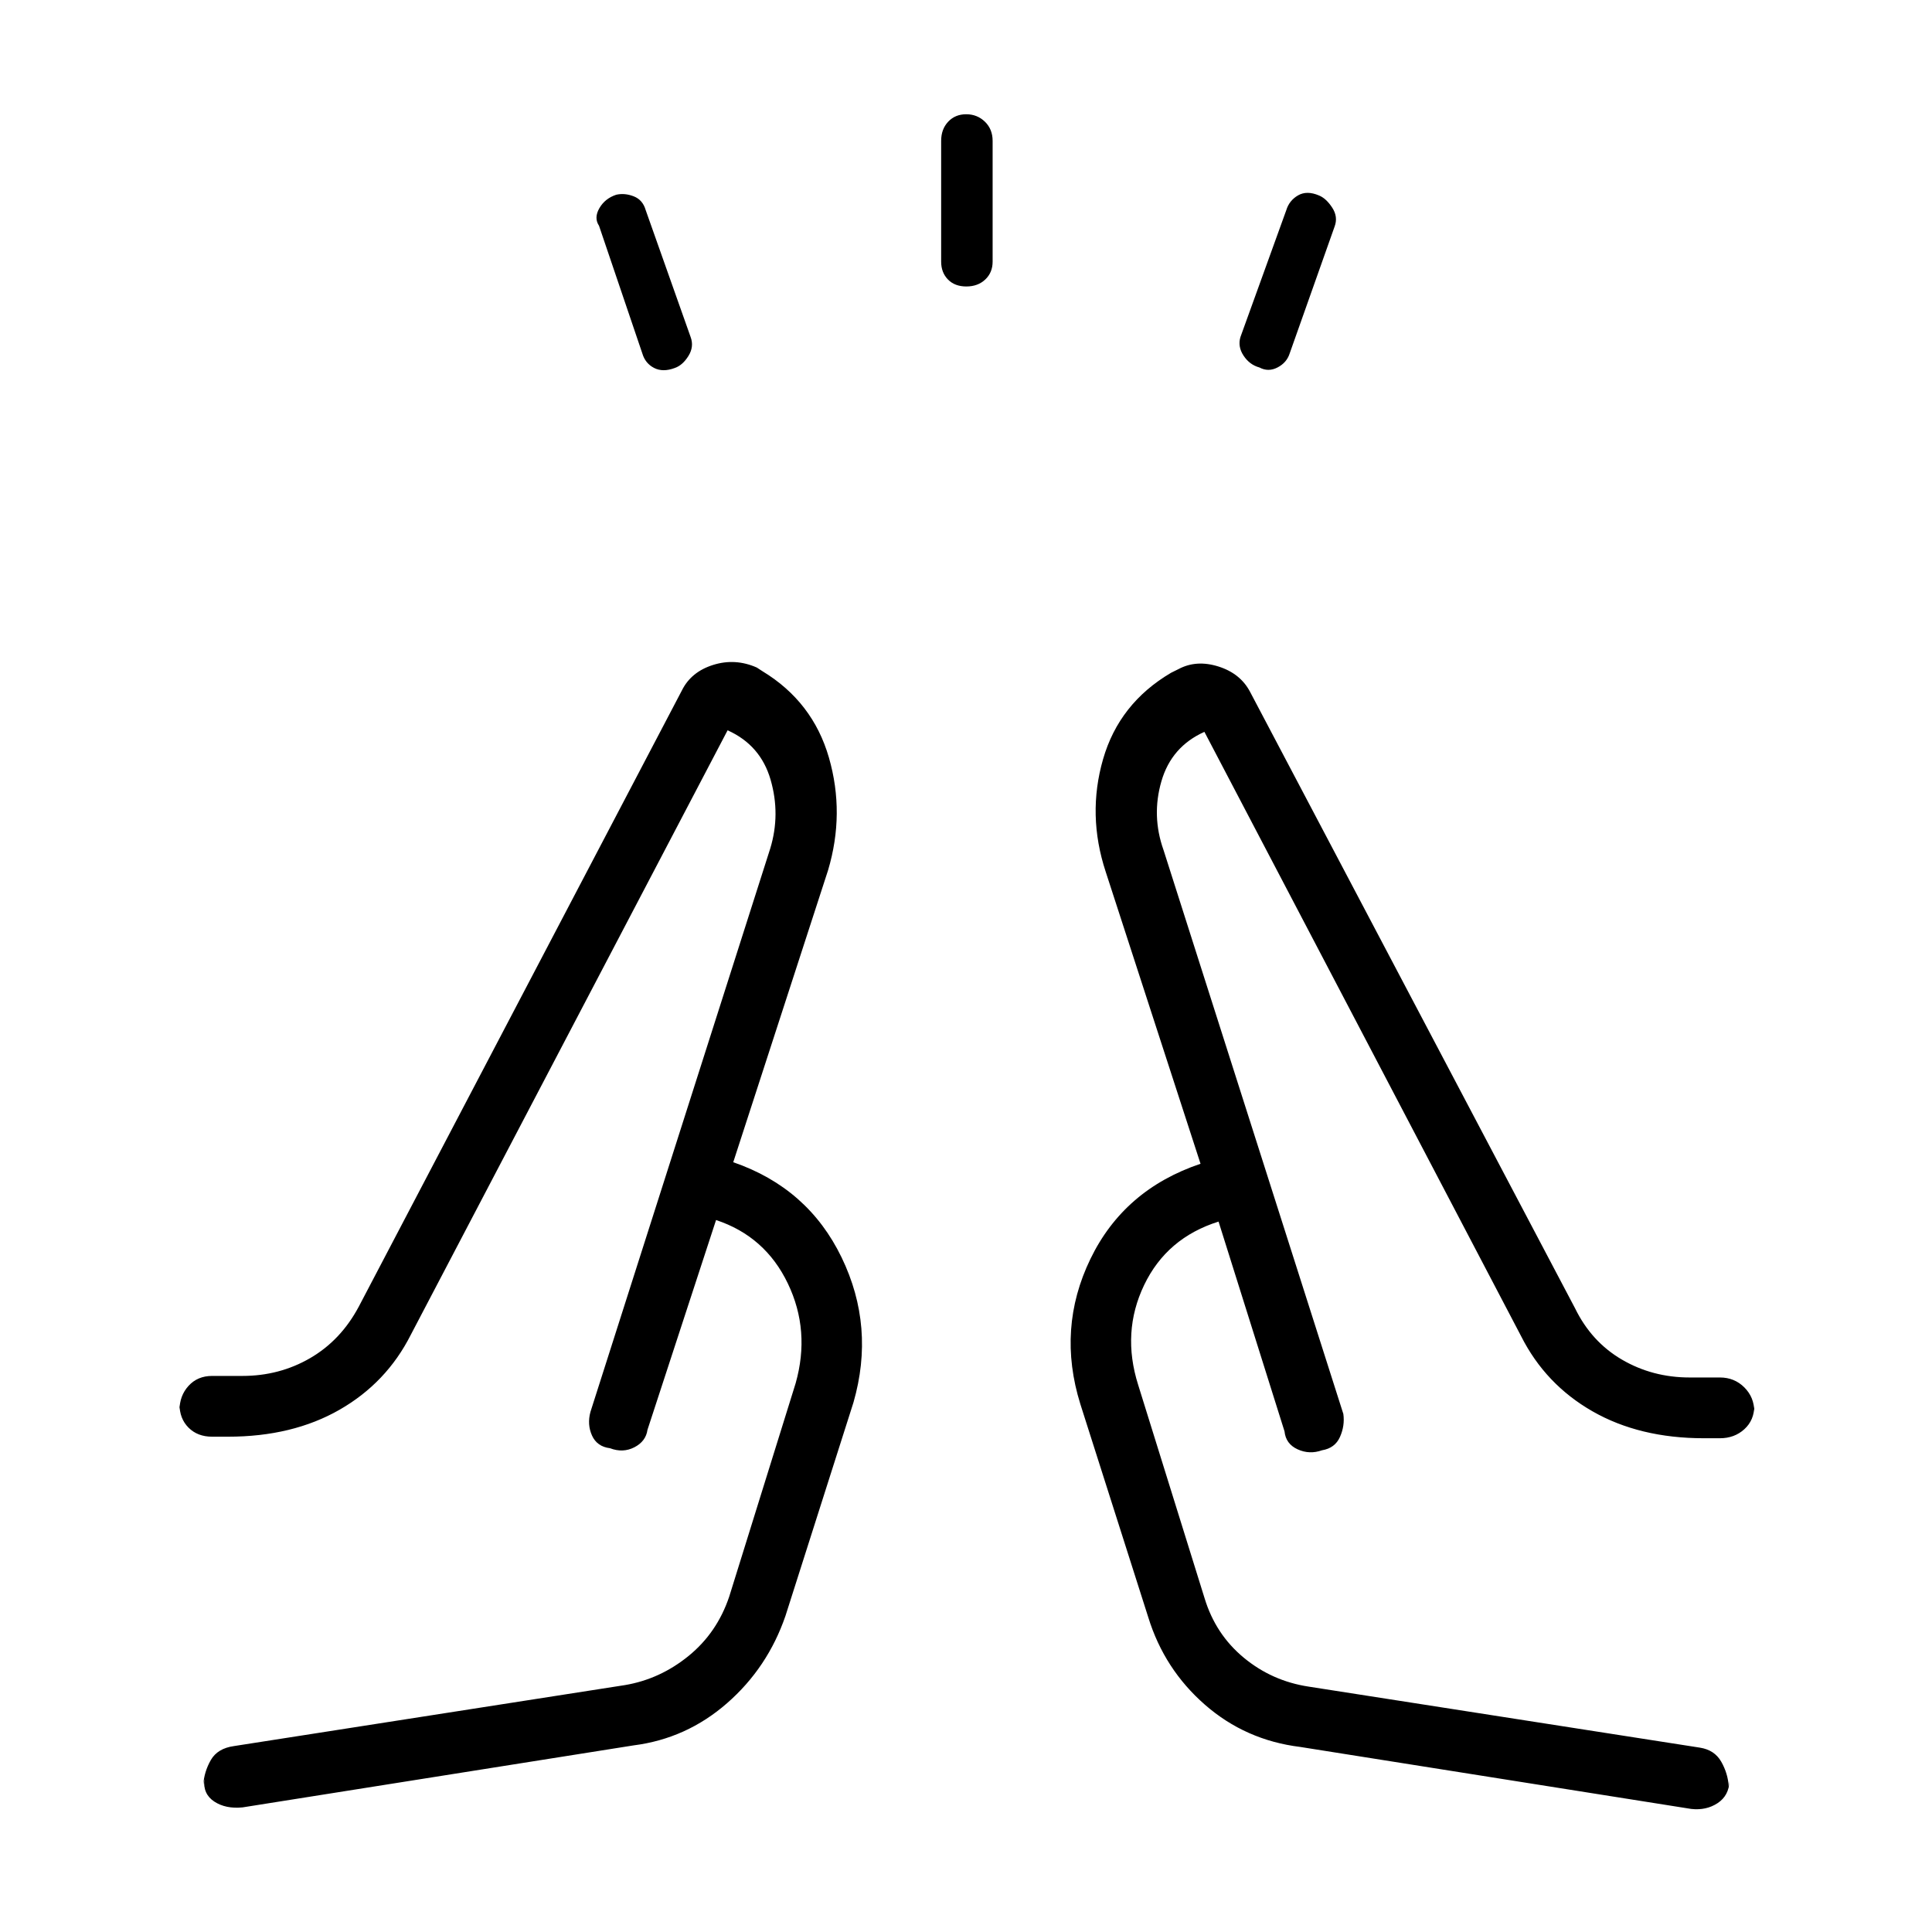 <svg xmlns="http://www.w3.org/2000/svg" height="48" viewBox="0 96 960 960" width="48"><path d="m319.154 271.577-21.5-63.385q-2.616-3.923.173-8.75 2.788-4.827 8.365-6.673 4.205-.961 8.699.784 4.494 1.746 5.955 6.87l22.308 63q1.808 4.808-1.073 9.444-2.88 4.636-6.787 5.979-5.909 2.231-10.294-.028-4.385-2.258-5.846-7.241ZM467.654 226v-60q0-5.81 3.489-9.521 3.489-3.71 8.962-3.71 5.472 0 9.299 3.71 3.827 3.711 3.827 9.521v60q0 5.427-3.664 8.887-3.664 3.459-9.404 3.459t-9.125-3.459q-3.384-3.46-3.384-8.887Zm148.731 37.423 22.769-63q1.461-4.808 5.846-7.346 4.385-2.539 10.462.077 3.538 1.461 6.519 6.038 2.981 4.577 1.173 9.385l-22.308 63q-1.461 4.624-6.038 7.004-4.577 2.381-9 .015-4.894-1.333-7.889-5.874-2.996-4.542-1.534-9.299ZM120.538 994.077q-8.33.846-14.041-2.875t-4.997-11.125l-.5 2.846q.423-6.544 3.755-12.361 3.333-5.816 11.514-6.947l194.308-30.307q17.409-2.952 31.574-14.48 14.166-11.529 20.195-29.482l33-106q7.385-26.106-3.865-49.572t-35.674-31.543l-34.076 104.23q-.808 5.731-6.497 8.674-5.69 2.942-12.13.48-6.45-.807-8.931-6.293-2.481-5.485-.789-11.745l89.346-279.962q5.154-16.961.174-34.173-4.981-17.211-21.366-24.557L204.154 759.192q-12.077 23.923-35.453 37.308-23.376 13.385-55.394 13.385h-7.923q-7.211 0-11.702-4.491-4.49-4.49-4.49-11.702v3.077q0-7.212 4.49-12.144 4.49-4.933 11.702-4.933h15.077q18.414 0 33.652-8.85t24.156-25.573l160.577-306.231q4.577-9.216 15.524-12.646 10.946-3.431 21.668 1.3l2.846 1.846q24.995 15.175 32.998 42.895 8.002 27.721-.421 55.99L364.346 673.5q37.154 12.808 53.846 47.327 16.693 34.519 5.885 72.058l-33.769 106q-8.847 25.769-29.02 43.404-20.173 17.634-46.442 20.98l-194.308 30.808Zm525.501-30.038q-27.154-3.347-47.327-20.981-20.173-17.635-28.135-43.404l-33.769-106q-11.693-37.539 5-72.058 16.692-34.519 54.731-47.327l-47.116-145.077q-9.307-28.269-1.305-55.989 8.003-27.721 33.767-42.895l3.731-1.847q8.87-4.73 19.807-1.284 10.936 3.445 15.75 12.631l161.443 306.23q8.143 16.705 23.346 25.564 15.203 8.859 33.577 8.859h15.077q7.211 0 12.144 4.933t4.933 12.144v-3.077q0 7.212-4.933 11.702-4.933 4.491-12.144 4.491h-7.923q-32.018 0-55.394-13.385-23.376-13.384-35.453-37.308L598.462 459.654q-16.385 7.346-21.366 24.558-4.98 17.211 1.058 34.173L667.5 798.577q.808 5.842-1.673 11.421t-8.931 6.637q-6.229 2.211-12.114-.471-5.886-2.681-6.513-8.933L605.493 703q-25.724 8.077-36.974 31.52-11.25 23.444-2.98 49.595l33 106q5.459 17.981 19.495 29.594 14.036 11.612 32.274 14.368l194.307 30.308q7.297 1.13 10.63 6.947 3.332 5.816 3.755 12.36l.385-2.846q-.253 7.386-5.909 11.116-5.657 3.73-13.13 2.884l-194.307-30.807ZM605.077 703Zm-249.27-.769Zm-53.038 113.384Zm354.462.77Z"/></svg>